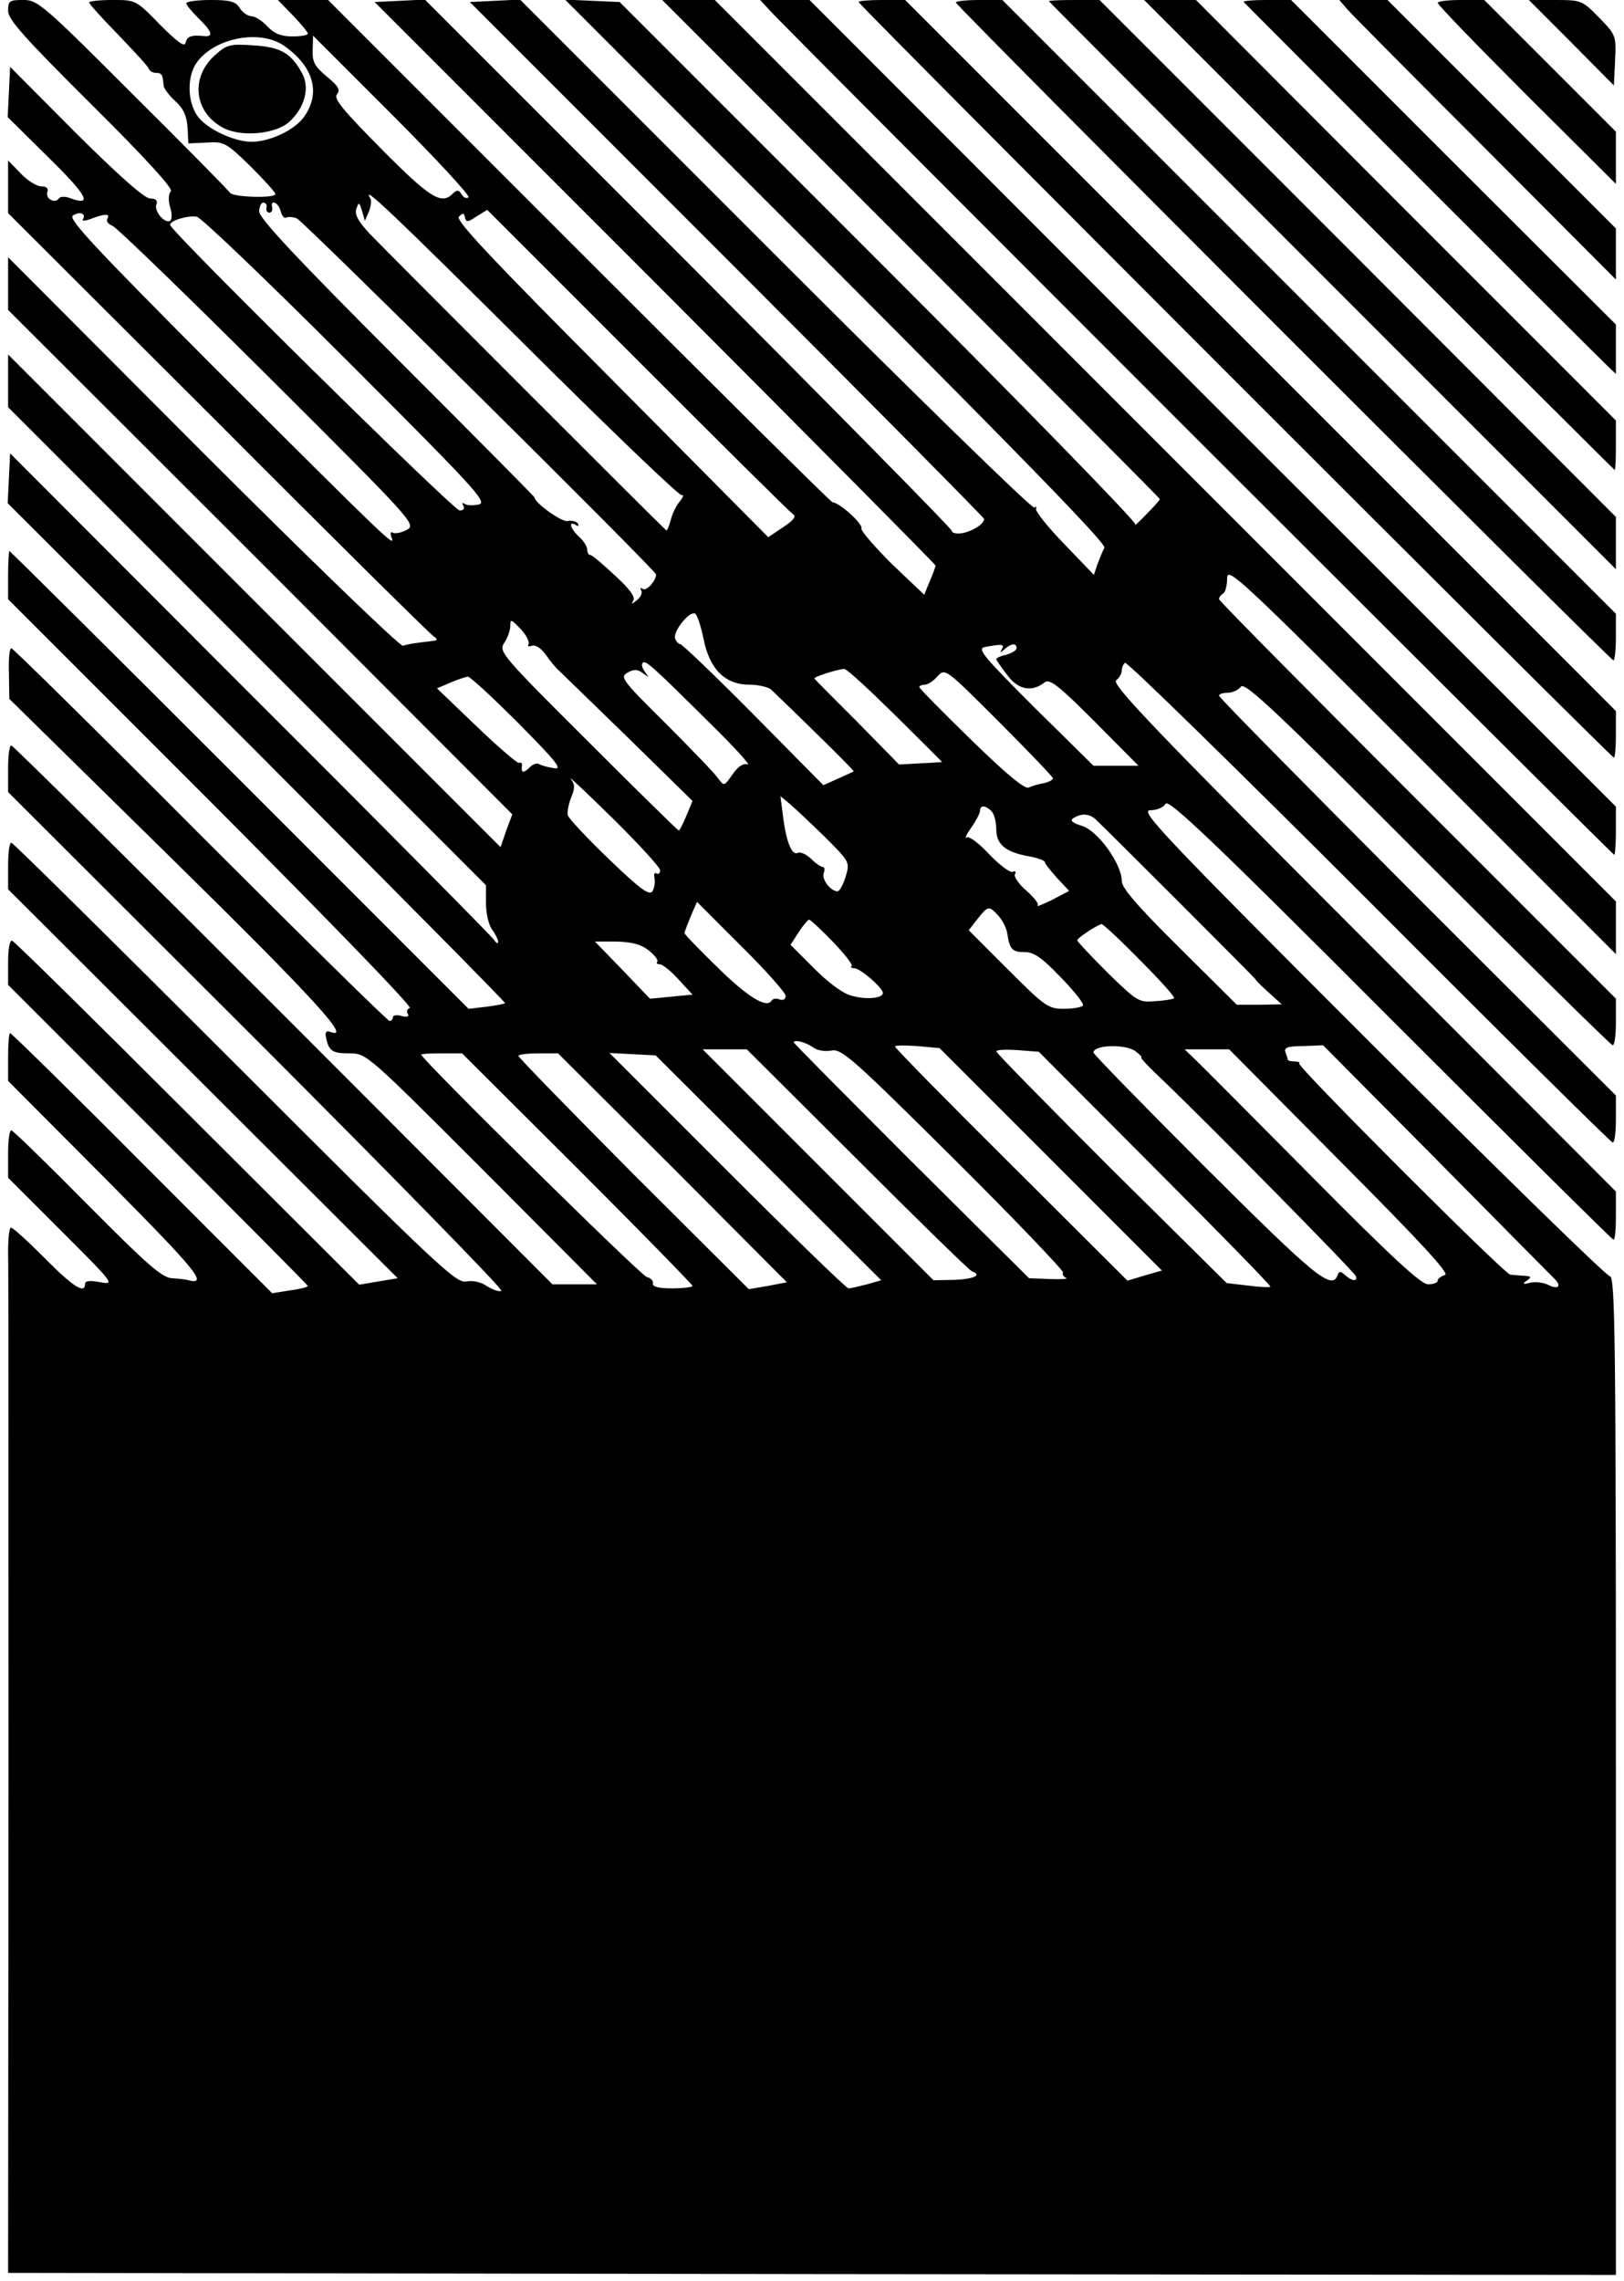<?xml version="1.0" standalone="no"?>
<!DOCTYPE svg PUBLIC "-//W3C//DTD SVG 20010904//EN"
 "http://www.w3.org/TR/2001/REC-SVG-20010904/DTD/svg10.dtd">
<svg version="1.0" xmlns="http://www.w3.org/2000/svg"
 width="401pt" height="563pt" viewBox="0 0 401 563"
 preserveAspectRatio="xMidYMid meet">
<g transform="translate(0,563) scale(0.1,-0.1)"
fill="#000000" stroke="none">
<path d="M20 5603 c0 -21 40 -66 206 -231 136 -135 202 -208 196 -214 -6 -6
-7 -22 -2 -39 5 -16 5 -31 0 -34 -13 -8 -40 24 -34 40 4 10 -1 15 -15 15 -14
0 -76 55 -184 162 l-162 163 -3 -62 -3 -62 101 -100 c96 -94 110 -121 53 -100
-13 5 -25 4 -28 -1 -9 -14 -34 0 -28 16 3 9 -2 14 -15 14 -11 0 -34 14 -51 32
l-31 32 0 -65 0 -65 518 -517 c284 -285 524 -522 532 -527 8 -5 11 -10 5 -11
-5 -1 -23 -3 -39 -5 -16 -2 -34 -5 -41 -8 -7 -2 -229 212 -494 477 l-481 482
0 -65 0 -65 623 -622 622 -623 -15 -40 -14 -41 -608 608 -608 608 0 -65 0 -65
590 -590 590 -590 0 -45 c0 -25 7 -54 15 -64 8 -11 15 -25 15 -30 0 -6 -4 -5
-9 3 -5 8 -276 282 -603 608 l-593 594 -3 -61 -3 -62 616 -615 c338 -339 614
-617 612 -619 -2 -2 -23 -6 -47 -9 l-43 -5 -565 565 c-311 311 -567 565 -569
565 -1 0 -3 -27 -3 -59 l0 -60 502 -502 c276 -277 497 -504 490 -507 -7 -2 -9
-9 -5 -14 4 -7 -2 -9 -15 -6 -12 4 -22 2 -22 -3 0 -5 -4 -9 -8 -9 -5 0 -215
207 -468 460 -252 253 -462 460 -466 460 -5 0 -7 -28 -6 -62 l1 -63 402 -395
c353 -347 445 -448 391 -427 -10 4 -14 0 -11 -14 7 -33 15 -39 58 -39 42 0 44
-2 327 -285 l284 -285 -55 0 -55 0 -664 665 c-366 366 -668 665 -672 665 -5 0
-8 -26 -8 -57 l0 -58 614 -613 c337 -337 609 -615 604 -618 -5 -3 -20 2 -35
11 -15 11 -36 15 -52 12 -25 -5 -74 41 -572 539 -299 299 -547 544 -551 544
-5 0 -8 -26 -8 -57 l0 -58 481 -480 481 -480 -48 -8 -47 -8 -424 423 c-233
233 -428 425 -433 426 -6 2 -10 -20 -10 -53 l0 -56 370 -370 c203 -203 370
-371 370 -373 0 -3 -20 -8 -44 -11 l-44 -7 -321 321 c-176 177 -323 321 -326
321 -3 0 -5 -27 -5 -59 l0 -59 245 -246 c221 -223 250 -258 200 -246 -5 2 -23
4 -40 5 -25 1 -62 34 -210 183 -99 100 -183 182 -187 182 -5 0 -8 -26 -8 -59
l0 -58 132 -132 c129 -129 132 -132 96 -126 -25 5 -38 4 -38 -4 0 -26 -30 -7
-100 64 -41 41 -78 75 -83 75 -4 0 -7 -26 -7 -58 1 -31 1 -612 1 -1290 l-1
-1232 1985 -3 1985 -2 0 1233 c0 1081 -2 1232 -15 1232 -8 0 -273 259 -590
575 -512 512 -572 575 -545 575 16 0 33 7 38 16 7 13 115 -89 555 -530 300
-300 548 -546 551 -546 4 0 6 27 6 59 l0 60 -624 625 c-516 516 -622 627 -610
637 8 6 14 17 14 25 0 7 4 15 8 18 5 3 276 -262 603 -589 326 -327 597 -595
601 -595 5 0 8 26 8 58 l0 58 -490 489 c-269 270 -490 493 -490 498 0 4 10 7
21 7 12 0 27 7 33 15 9 13 85 -58 461 -435 247 -247 453 -450 457 -450 5 0 8
26 8 58 l0 57 -490 490 c-269 269 -490 492 -490 496 0 5 5 11 10 14 6 3 10 21
10 38 0 30 34 -2 480 -448 l480 -480 0 65 0 65 -1112 1112 -1113 1113 -65 0
-65 0 615 -615 c338 -338 615 -616 614 -617 0 -2 -15 -19 -34 -38 -18 -19 -30
-30 -27 -24 3 6 -282 298 -634 650 l-639 639 -68 3 -67 3 670 -670 c453 -454
668 -674 662 -683 -4 -7 -11 -25 -17 -40 l-9 -27 -73 76 c-40 41 -71 80 -70
87 2 6 0 7 -4 3 -5 -4 -292 276 -639 623 l-631 631 -62 -3 -62 -3 635 -635
c349 -349 635 -638 635 -641 0 -12 -28 -30 -54 -35 -14 -2 -26 0 -26 6 0 5
-293 302 -650 660 l-651 651 -62 -3 -62 -3 693 -693 c380 -381 692 -695 692
-698 0 -2 -6 -20 -14 -38 l-14 -34 -80 76 c-43 43 -77 82 -75 88 4 11 -55 64
-71 64 -4 0 -285 279 -626 620 l-620 620 -62 0 -62 0 37 -38 c20 -21 37 -41
37 -45 0 -4 -17 -7 -38 -7 -28 0 -45 7 -62 25 -13 14 -31 25 -39 25 -9 0 -22
9 -29 20 -10 16 -23 20 -72 20 -33 0 -60 -4 -60 -8 0 -5 14 -21 30 -37 34 -33
38 -47 13 -44 -32 3 -41 -1 -45 -17 -2 -11 -20 2 -63 45 -59 61 -60 61 -117
61 -32 0 -58 -3 -58 -6 0 -4 33 -40 73 -81 39 -41 74 -78 75 -84 2 -5 10 -9
18 -9 13 0 16 -4 18 -32 1 -7 14 -24 29 -38 20 -18 28 -36 30 -65 l2 -39 45 2
c43 3 48 0 108 -58 34 -34 62 -65 62 -69 0 -11 -104 -8 -112 3 -3 5 -111 115
-240 243 -221 221 -235 233 -270 233 -35 0 -38 -2 -38 -27z m680 -85 c74 -51
93 -117 51 -176 -23 -33 -85 -62 -130 -62 -44 0 -115 34 -135 66 -23 35 -24
93 -2 127 41 62 155 86 216 45z m457 -375 c-5 -4 -12 -1 -17 7 -7 12 -12 12
-22 2 -28 -28 -55 -12 -176 110 -96 97 -119 125 -110 135 9 11 4 20 -25 44
-30 25 -36 36 -35 65 l1 36 196 -196 c107 -107 192 -199 188 -203z m140 -365
c206 -205 380 -372 386 -370 6 2 4 -5 -4 -15 -9 -10 -19 -31 -23 -47 -4 -15
-9 -27 -11 -25 -16 14 -700 698 -732 732 -29 31 -38 48 -33 62 6 17 7 17 14
-6 l7 -24 10 23 c5 13 7 28 3 33 -22 36 55 -37 383 -363z m-639 340 c-2 -7 2
-13 7 -13 5 0 9 6 7 13 -5 21 15 13 21 -9 3 -12 9 -19 14 -16 4 2 16 2 26 -2
15 -6 887 -869 887 -879 0 -15 -23 -41 -32 -36 -6 4 -8 3 -5 -3 4 -6 -1 -17
-10 -24 -13 -11 -15 -11 -9 -1 5 9 -10 29 -46 62 -29 27 -56 50 -60 50 -5 0
-8 6 -8 13 0 8 -9 22 -20 32 -21 19 -28 41 -8 29 6 -4 8 -3 5 4 -4 5 -15 8
-25 6 -14 -4 -82 45 -82 58 0 2 -153 156 -340 343 -245 245 -340 346 -340 363
0 12 5 22 10 22 6 0 10 -6 8 -12z m-453 -29 c-4 -5 5 -5 20 1 34 13 48 13 40
0 -3 -6 2 -13 12 -17 10 -3 183 -171 385 -372 361 -360 367 -366 342 -379 -13
-7 -29 -10 -34 -7 -6 4 -7 -1 -3 -12 9 -25 -4 -13 -431 413 -299 300 -369 374
-356 382 17 11 33 5 25 -9z m972 7 l26 16 371 -371 c205 -205 377 -376 384
-380 9 -5 2 -15 -24 -32 l-37 -25 -387 390 c-302 303 -385 392 -377 401 10 10
13 10 15 -2 3 -12 7 -12 29 3z m-321 -355 c313 -313 348 -350 327 -356 -13 -3
-29 -3 -35 1 -7 4 -8 3 -4 -4 4 -7 1 -12 -9 -12 -15 0 -715 690 -715 705 0 11
45 24 66 20 11 -2 178 -162 370 -354z m881 -687 c15 -76 53 -114 114 -114 22
0 46 -6 53 -12 119 -114 206 -201 204 -202 -2 -1 -19 -9 -39 -18 l-36 -16
-172 174 c-95 96 -177 174 -181 174 -4 0 -10 6 -13 14 -6 16 33 66 48 62 6 -1
15 -29 22 -62z m-432 -14 c-3 -5 0 -7 8 -4 9 3 22 -5 34 -21 10 -15 25 -33 33
-40 8 -8 86 -83 173 -168 l157 -154 -15 -36 c-8 -20 -17 -37 -19 -37 -2 0
-103 99 -225 221 -213 212 -220 221 -206 242 8 12 15 31 15 42 0 18 2 17 26
-8 14 -15 22 -32 19 -37z m1169 -12 c-6 -10 -4 -10 7 0 16 14 29 16 29 2 0 -5
-11 -12 -25 -16 -14 -3 -25 -8 -25 -11 0 -2 12 -20 27 -39 27 -37 61 -43 93
-18 12 9 34 -8 123 -97 l108 -109 -56 0 -55 0 -146 144 c-127 127 -142 145
-122 149 43 8 49 7 42 -5z m-717 -187 c58 -57 98 -101 89 -98 -10 4 -23 -4
-37 -24 -21 -30 -21 -30 -36 -10 -8 12 -66 72 -129 135 -109 108 -114 115 -94
126 16 9 25 8 38 -2 15 -11 15 -11 5 3 -7 9 -10 19 -6 23 7 7 22 -6 170 -153z
m453 24 c64 -63 116 -115 116 -116 -1 0 -25 -2 -53 -3 l-53 -3 -102 104 c-57
57 -105 105 -107 108 -3 4 53 22 73 24 6 1 62 -51 126 -114z m390 -156 c0 -4
-10 -9 -22 -12 -13 -2 -30 -7 -38 -11 -10 -4 -55 33 -142 118 -71 69 -128 127
-128 130 0 3 6 6 13 6 8 0 22 9 32 21 19 20 20 19 152 -113 73 -73 133 -136
133 -139z m-1320 136 c95 -96 110 -115 88 -111 -15 2 -32 7 -37 10 -5 4 -17
-1 -25 -10 -15 -14 -20 -11 -17 8 0 5 -3 7 -8 5 -4 -1 -52 40 -105 91 l-97 93
33 14 c18 8 38 14 43 15 6 0 62 -52 125 -115z m350 -363 c0 -7 -4 -11 -9 -8
-5 4 -7 -2 -5 -11 2 -10 0 -25 -5 -33 -8 -11 -30 5 -108 80 -54 52 -100 101
-101 108 -2 8 2 27 8 43 10 23 10 33 -1 47 -7 9 40 -35 104 -98 64 -63 117
-121 117 -128z m407 82 c61 -61 62 -62 51 -98 -6 -20 -15 -36 -20 -36 -17 0
-40 30 -34 45 3 8 2 15 -2 15 -5 0 -18 9 -30 21 -12 11 -26 17 -32 14 -14 -8
-28 25 -36 86 l-7 54 24 -20 c13 -11 52 -48 86 -81z m411 64 c7 -7 12 -27 12
-45 0 -38 24 -57 83 -67 20 -4 37 -10 37 -14 0 -4 14 -21 30 -39 l30 -32 -42
-22 c-24 -12 -40 -18 -36 -14 4 4 -9 20 -28 37 -19 16 -31 35 -28 40 4 6 1 9
-6 6 -7 -2 -33 18 -58 44 -24 26 -49 45 -55 41 -6 -4 -1 7 11 24 12 17 22 36
22 42 0 14 13 14 28 -1z m257 -20 c39 -37 395 -393 395 -395 0 -2 15 -17 33
-33 l32 -29 -56 -1 -55 0 -142 141 c-102 101 -142 147 -142 164 0 42 -58 123
-97 136 -26 8 -32 14 -22 20 20 12 38 11 54 -3z m-765 -436 c0 -8 -6 -12 -15
-9 -8 4 -17 2 -20 -3 -12 -20 -60 10 -135 84 -44 43 -80 80 -80 83 0 2 7 20
15 40 l16 37 109 -109 c61 -60 110 -116 110 -123z m525 198 c11 -12 20 -31 22
-43 6 -40 12 -47 43 -47 23 0 42 -13 89 -62 33 -34 58 -65 55 -70 -3 -4 -24
-8 -47 -8 -39 0 -47 6 -138 97 l-97 97 21 27 c27 34 29 34 52 9z m-409 -64
c29 -30 50 -57 47 -60 -4 -3 0 -6 7 -6 14 0 70 -48 70 -61 0 -13 -41 -17 -76
-7 -22 5 -58 32 -93 67 l-59 59 20 31 c11 17 23 31 26 31 3 0 29 -24 58 -54z
m759 -46 c49 -49 87 -91 84 -94 -2 -2 -23 -6 -46 -7 -41 -4 -45 -1 -118 70
-41 41 -75 77 -75 80 0 6 49 38 60 40 3 1 46 -39 95 -89z m-1213 24 c15 -12
24 -24 21 -28 -3 -3 -1 -6 6 -6 7 0 28 -17 46 -37 l35 -38 -53 -5 c-28 -3 -52
-5 -52 -5 0 0 -31 32 -68 71 l-68 70 53 0 c39 -1 61 -7 80 -22z m404 -238 c11
-9 30 -12 47 -9 25 5 51 -18 302 -267 151 -150 272 -277 270 -281 -3 -4 1 -10
7 -13 7 -3 -11 -4 -39 -3 l-52 2 -291 289 c-159 159 -290 291 -290 293 0 8 28
1 46 -11z m588 -277 l275 -275 -42 -12 -43 -13 -287 286 c-158 157 -287 288
-287 292 0 3 25 3 55 1 l55 -5 274 -274z m210 266 c11 -8 17 -15 14 -15 -4 0
21 -26 54 -57 110 -105 473 -473 476 -483 5 -14 -11 -12 -27 3 -11 10 -14 10
-18 0 -14 -39 -55 -5 -325 264 -153 153 -278 281 -278 285 0 19 79 22 104 3z
m742 -266 c153 -155 285 -288 293 -296 18 -18 8 -27 -17 -14 -10 5 -30 8 -43
5 -19 -5 -21 -3 -9 5 13 9 11 11 -7 12 -13 1 -28 2 -34 3 -14 1 -527 514 -521
521 3 3 -2 5 -11 5 -9 0 -17 2 -17 4 0 2 -3 11 -6 19 -4 11 5 15 44 15 l49 2
279 -281z m-1429 -1 c150 -150 277 -274 283 -276 26 -9 5 -19 -43 -21 l-52 -1
-285 285 -285 285 55 0 54 0 273 -272z m736 -23 c158 -158 286 -289 284 -291
-2 -2 -27 -1 -56 3 l-52 6 -285 282 c-156 156 -284 286 -284 290 0 4 24 5 53
3 l52 -4 288 -289z m457 18 c201 -202 270 -277 258 -280 -10 -3 -18 -9 -18
-14 0 -5 -11 -9 -24 -9 -17 0 -91 68 -287 266 -145 146 -275 277 -289 290
l-25 24 55 0 55 0 275 -277z m-1884 -17 c156 -156 284 -287 284 -290 0 -3 -23
-6 -50 -6 -33 0 -49 4 -48 12 2 6 -5 14 -15 16 -14 3 -557 538 -557 549 0 2
23 3 51 3 l50 0 285 -284z m235 2 l282 -283 -47 -9 -47 -8 -285 284 c-156 157
-284 288 -284 292 0 3 22 6 49 6 l49 0 283 -282z m237 -1 l278 -277 -35 -10
c-20 -5 -40 -10 -46 -10 -5 0 -140 131 -300 291 l-290 290 57 -3 57 -3 279
-278z"/>
<path d="M531 5494 c-62 -55 -52 -142 21 -180 45 -23 130 -15 163 16 37 34 50
82 32 117 -27 51 -53 67 -121 71 -58 4 -66 2 -95 -24z"/>
<path d="M1901 5604 c46 -51 2080 -2084 2085 -2084 2 0 4 27 4 59 l0 60 -996
995 -995 996 -61 0 -61 0 24 -26z"/>
<path d="M2120 5625 c0 -7 1858 -1865 1865 -1865 3 0 5 26 5 58 l0 57 -878
878 -877 877 -58 0 c-31 0 -57 -2 -57 -5z"/>
<path d="M2360 5624 c0 -8 1616 -1624 1624 -1624 3 0 6 26 6 57 l0 58 -757
757 -758 758 -57 0 c-32 0 -58 -3 -58 -6z"/>
<path d="M2590 5627 c0 -1 315 -317 700 -702 l700 -700 0 65 0 64 -637 638
-638 638 -62 0 c-35 0 -63 -1 -63 -3z"/>
<path d="M3405 5050 c319 -319 581 -580 582 -580 2 0 3 27 3 61 l0 61 -519
519 -518 519 -64 0 -64 0 580 -580z"/>
<path d="M3071 5625 c11 -12 877 -879 897 -897 l22 -21 0 61 0 61 -401 400
-401 401 -61 0 c-33 0 -58 -2 -56 -5z"/>
<path d="M3326 5608 c10 -12 164 -167 342 -345 l322 -323 0 63 0 63 -282 282
-282 282 -60 0 -59 0 19 -22z"/>
<path d="M3550 5623 c0 -5 99 -107 220 -228 l220 -219 0 65 0 64 -163 163
-162 162 -58 0 c-31 0 -57 -3 -57 -7z"/>
<path d="M3880 5525 l105 -106 3 62 c3 61 2 63 -40 106 -41 42 -44 43 -107 43
l-66 0 105 -105z"/>
</g>
</svg>
